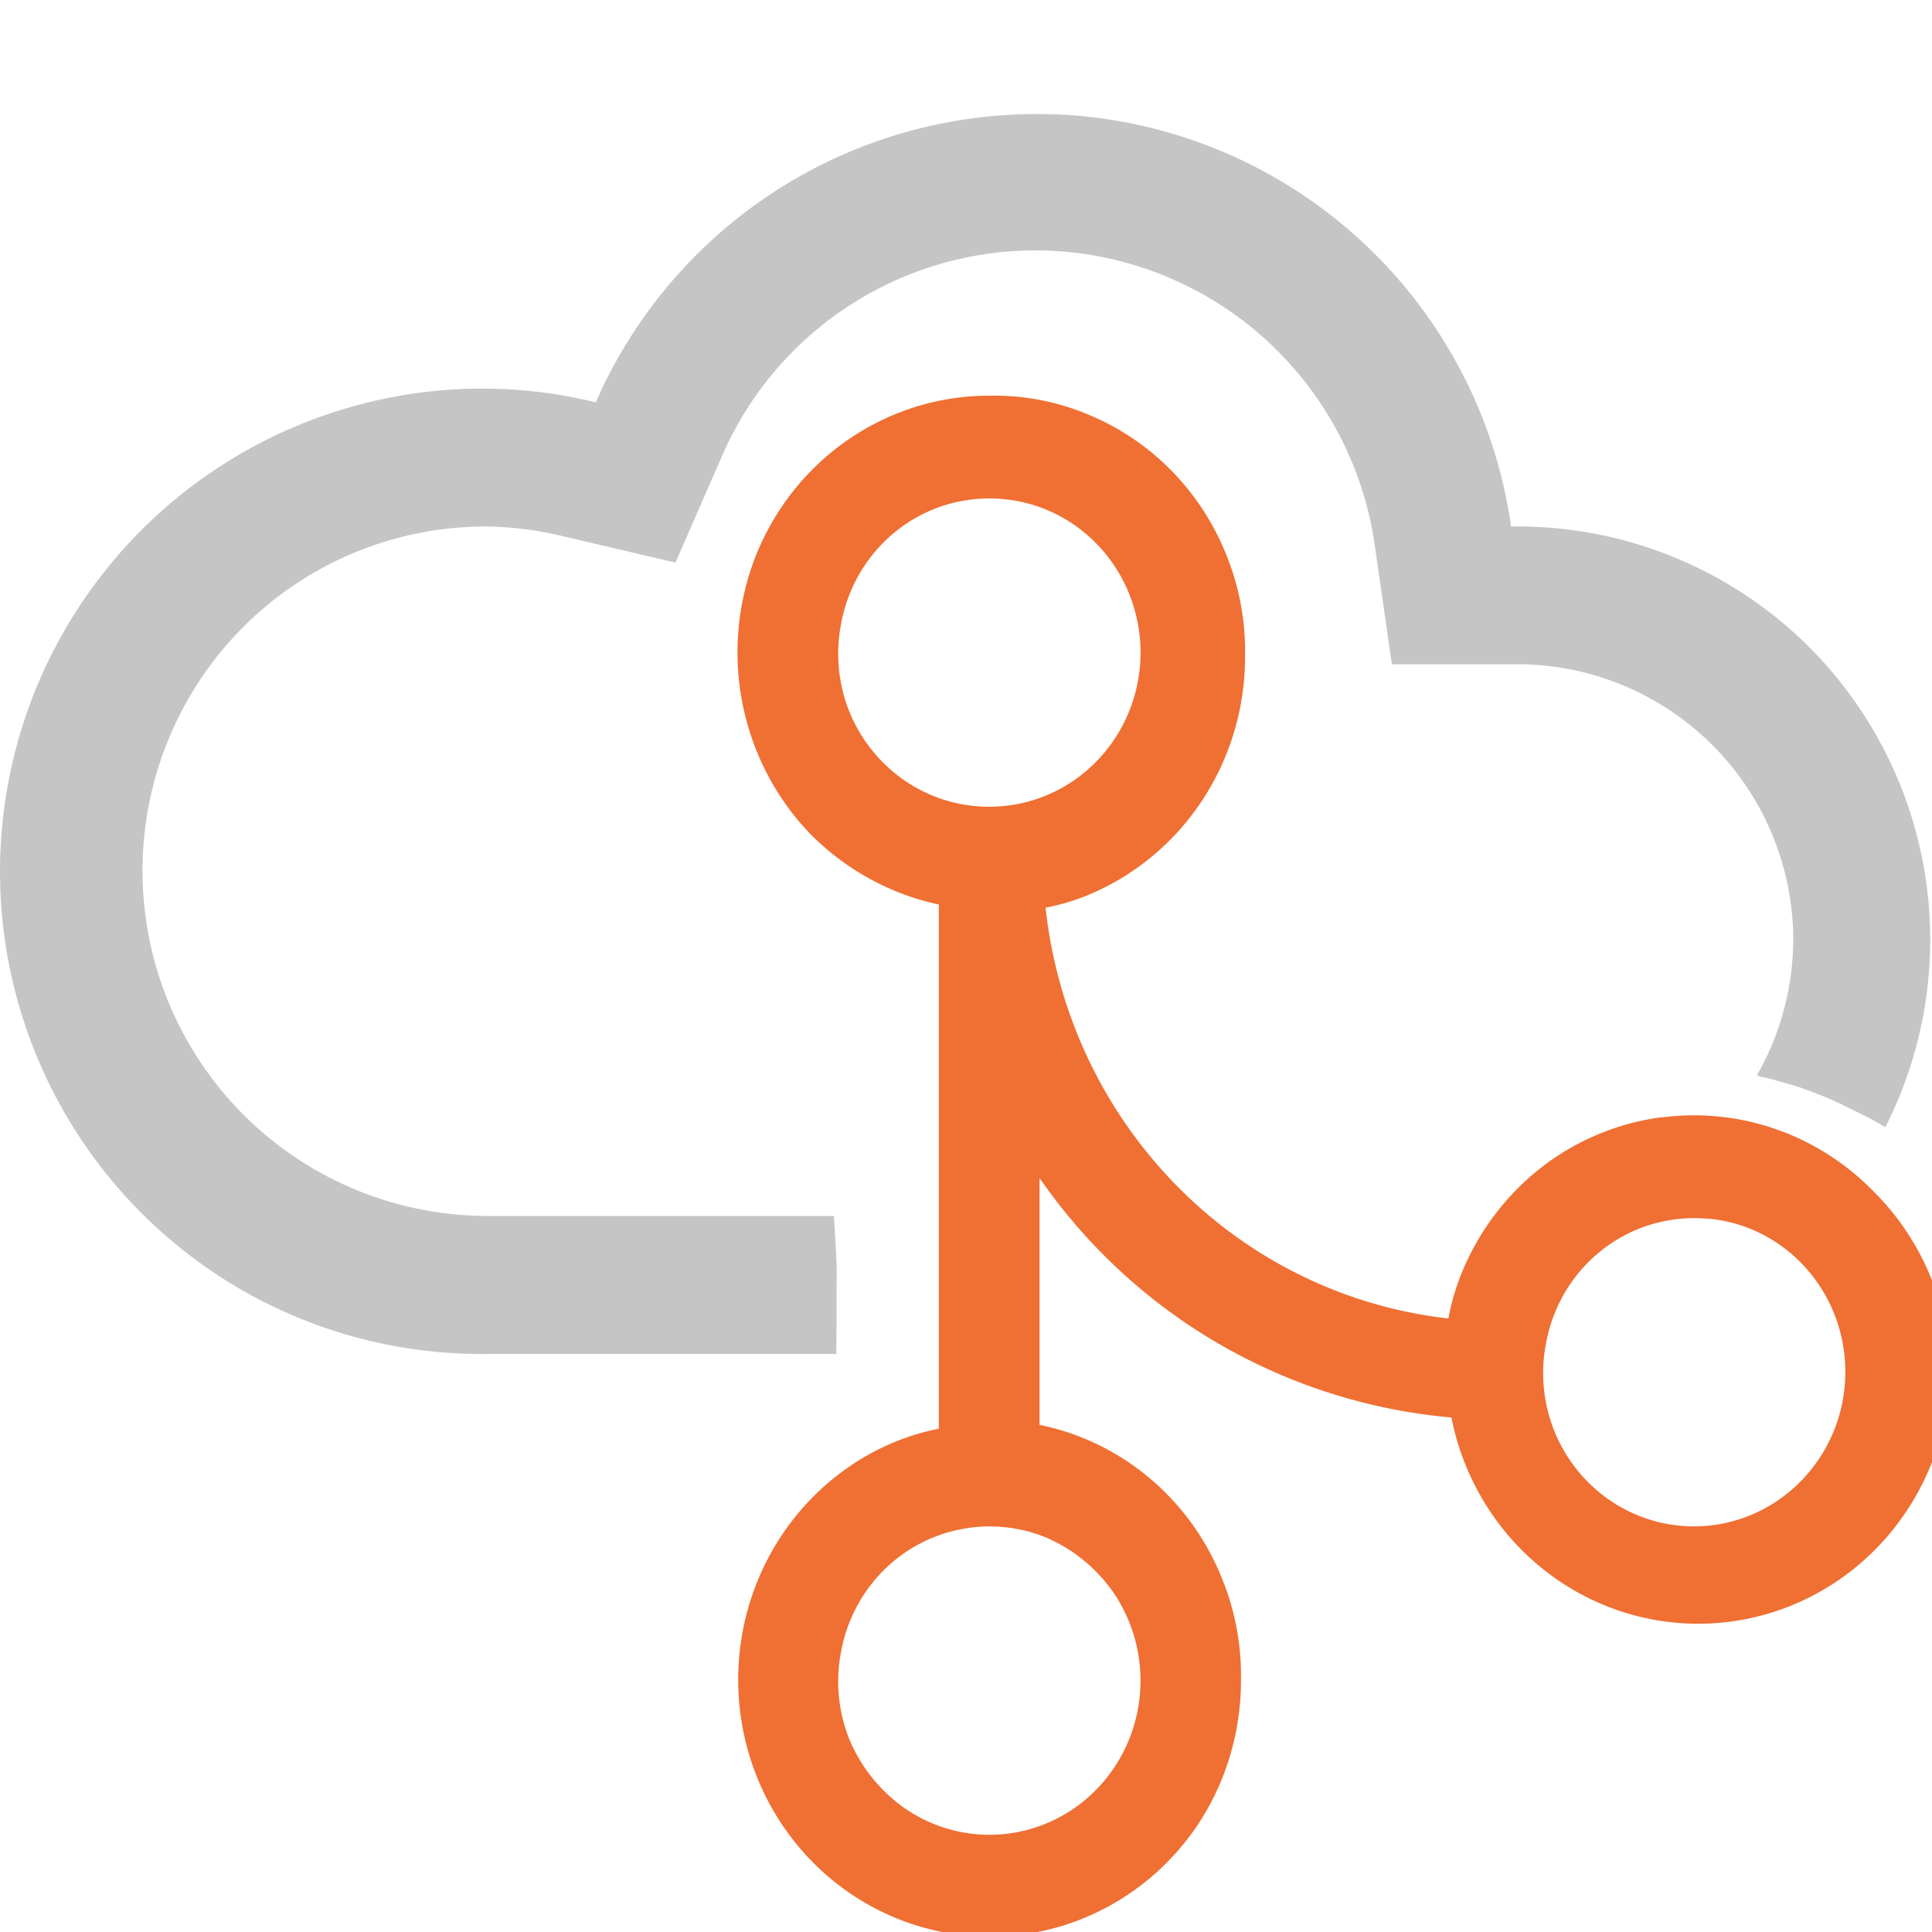 <?xml version="1.0" encoding="UTF-8" standalone="no"?>
<svg
   width="16"
   height="16"
   viewBox="0 0 16 16"
   fill="#c5c5c5"
   version="1.1"
   id="svg19"
   sodipodi:docname="cloud-git-8.svg"
   inkscape:version="1.1 (c68e22c387, 2021-05-23)"
   xmlns:inkscape="http://www.inkscape.org/namespaces/inkscape"
   xmlns:sodipodi="http://sodipodi.sourceforge.net/DTD/sodipodi-0.dtd"
   xmlns:xlink="http://www.w3.org/1999/xlink"
   xmlns="http://www.w3.org/2000/svg"
   xmlns:svg="http://www.w3.org/2000/svg">
  <defs
     id="defs23">
    <linearGradient
       id="linearGradient2746"
       inkscape:swatch="solid">
      <stop
         style="stop-color:#f06f33;stop-opacity:1;"
         offset="0"
         id="stop2744" />
    </linearGradient>
    <linearGradient
       inkscape:collect="always"
       xlink:href="#linearGradient2746"
       id="linearGradient2748"
       x1="6.93"
       y1="10.92"
       x2="15.24"
       y2="10.92"
       gradientUnits="userSpaceOnUse"
       gradientTransform="matrix(1.208,0,0,1.233,-2.266,-3.81)" />
  </defs>
  <sodipodi:namedview
     id="namedview21"
     pagecolor="#ffffff"
     bordercolor="#666666"
     borderopacity="1.0"
     inkscape:pageshadow="2"
     inkscape:pageopacity="0.0"
     inkscape:pagecheckerboard="0"
     showgrid="true"
     inkscape:zoom="64"
     inkscape:cx="12.179687"
     inkscape:cy="9.1953125"
     inkscape:window-width="1920"
     inkscape:window-height="1057"
     inkscape:window-x="-8"
     inkscape:window-y="-8"
     inkscape:window-maximized="1"
     inkscape:current-layer="svg19">
    <inkscape:grid
       type="xygrid"
       id="grid123" />
  </sodipodi:namedview>
  <path
     id="path17"
     d="M 8.378,0.95 A 3.981,3.981 0 0 0 4.934,3.332 3.954,3.954 0 0 0 3.259,3.287 4,4 0 0 0 1.022,9.888 3.981,3.981 0 0 0 4.024,11.213 h 2.902 c 4.512e-4,-0.085 0.002,-0.171 0.002,-0.257 4.172e-4,-0.086 -4.039e-4,-0.171 0,-0.257 3.198e-4,-0.077 0.002,-0.153 0,-0.23 -0.002,-0.072 -0.007,-0.144 -0.011,-0.216 -0.003,-0.061 -0.007,-0.122 -0.011,-0.183 H 4.568 4.024 A 2.859,2.859 0 0 1 2.01,5.197 C 2.543,4.661 3.268,4.36 4.024,4.36 A 2.844,2.844 0 0 1 4.671,4.443 L 5.594,4.659 5.974,3.789 a 2.83,2.83 0 0 1 2.985,-1.689 2.844,2.844 0 0 1 2.427,2.422 l 0.141,0.979 h 1.044 a 2.286,2.286 0 0 1 2.28,2.284 2.277,2.277 0 0 1 -0.301,1.12 c 0.002,5.234e-4 0.003,0.002 0.004,0.002 0.009,0.003 0.017,0.006 0.027,0.009 0.012,0.003 0.026,0.006 0.038,0.009 0.019,0.004 0.037,0.009 0.056,0.013 0.021,0.005 0.041,0.012 0.062,0.018 0.022,0.006 0.043,0.011 0.065,0.018 0.023,0.007 0.046,0.013 0.069,0.02 0.026,0.008 0.052,0.017 0.078,0.027 0.026,0.009 0.053,0.019 0.078,0.029 0.025,0.01 0.049,0.019 0.074,0.029 0.027,0.011 0.056,0.023 0.083,0.036 0.027,0.012 0.054,0.025 0.08,0.038 0.026,0.012 0.052,0.026 0.078,0.038 0.028,0.013 0.055,0.027 0.083,0.04 0.029,0.014 0.059,0.029 0.087,0.045 0.022,0.013 0.043,0.025 0.065,0.038 0.013,0.008 0.025,0.014 0.036,0.022 A 3.43,3.43 0 0 0 14.988,5.364 3.415,3.415 0 0 0 12.572,4.36 h -0.058 A 3.973,3.973 0 0 0 9.112,0.979 3.981,3.981 0 0 0 8.378,0.95 Z"
     style="stroke-width:1.142" />
  <path
     id="path113"
     style="fill:url(#linearGradient2748);fill-opacity:1;stroke-width:0.843"
     d="M 8.193,3.277 A 2.085,2.128 0 0 0 6.266,4.586 2.102,2.145 0 0 0 6.716,6.912 C 7.008,7.204 7.374,7.405 7.775,7.491 V 11.832 A 2.011,2.052 0 0 0 7.033,12.146 2.085,2.128 0 1 0 9.928,15.099 2.085,2.128 0 0 0 10.277,13.919 2.044,2.086 0 0 0 10.118,13.067 2.069,2.111 0 0 0 8.609,11.8 V 9.756 a 4.604,4.699 0 0 0 1.667,1.473 4.713,4.81 0 0 0 1.744,0.51 2.085,2.128 0 0 0 4.129,-0.418 2.094,2.137 0 0 0 -0.643,-1.464 2.094,2.137 0 0 0 -1.726,-0.605 c -0.01,9.004e-4 -0.019,0.002 -0.029,0.002 a 2.094,2.137 0 0 0 -0.002,0 2.094,2.137 0 0 0 -0.878,0.337 2.085,2.128 0 0 0 -0.767,0.954 1.86,1.898 0 0 0 -0.109,0.374 A 3.77,3.848 0 0 1 8.659,7.517 1.86,1.898 0 0 0 9.026,7.406 2.085,2.128 0 0 0 10.311,5.438 2.044,2.086 0 0 0 10.152,4.586 2.069,2.111 0 0 0 9.026,3.439 2.044,2.086 0 0 0 8.193,3.277 Z M 8.315,4.134 A 1.243,1.268 0 0 1 8.668,4.222 1.251,1.277 0 0 1 8.193,6.681 1.251,1.277 0 0 1 7.033,5.891 1.243,1.268 0 0 1 6.967,5.159 1.243,1.268 0 0 1 7.951,4.152 1.243,1.268 0 0 1 8.315,4.134 Z m 5.837,5.959 a 1.243,1.268 0 0 1 0.355,0.088 1.25,1.276 0 0 1 0.407,2.085 1.251,1.277 0 0 1 -2.043,-0.418 1.243,1.268 0 0 1 -0.066,-0.732 1.243,1.268 0 0 1 0.984,-1.004 1.243,1.268 0 0 1 0.362,-0.018 z m -5.837,2.554 a 1.243,1.268 0 0 1 0.353,0.088 c 0.23,0.1 0.428,0.265 0.568,0.476 A 1.251,1.277 0 0 1 7.501,14.981 1.293,1.319 0 0 1 7.033,14.402 1.243,1.268 0 0 1 6.967,13.67 1.243,1.268 0 0 1 7.951,12.666 1.243,1.268 0 0 1 8.315,12.647 Z" />
</svg>
